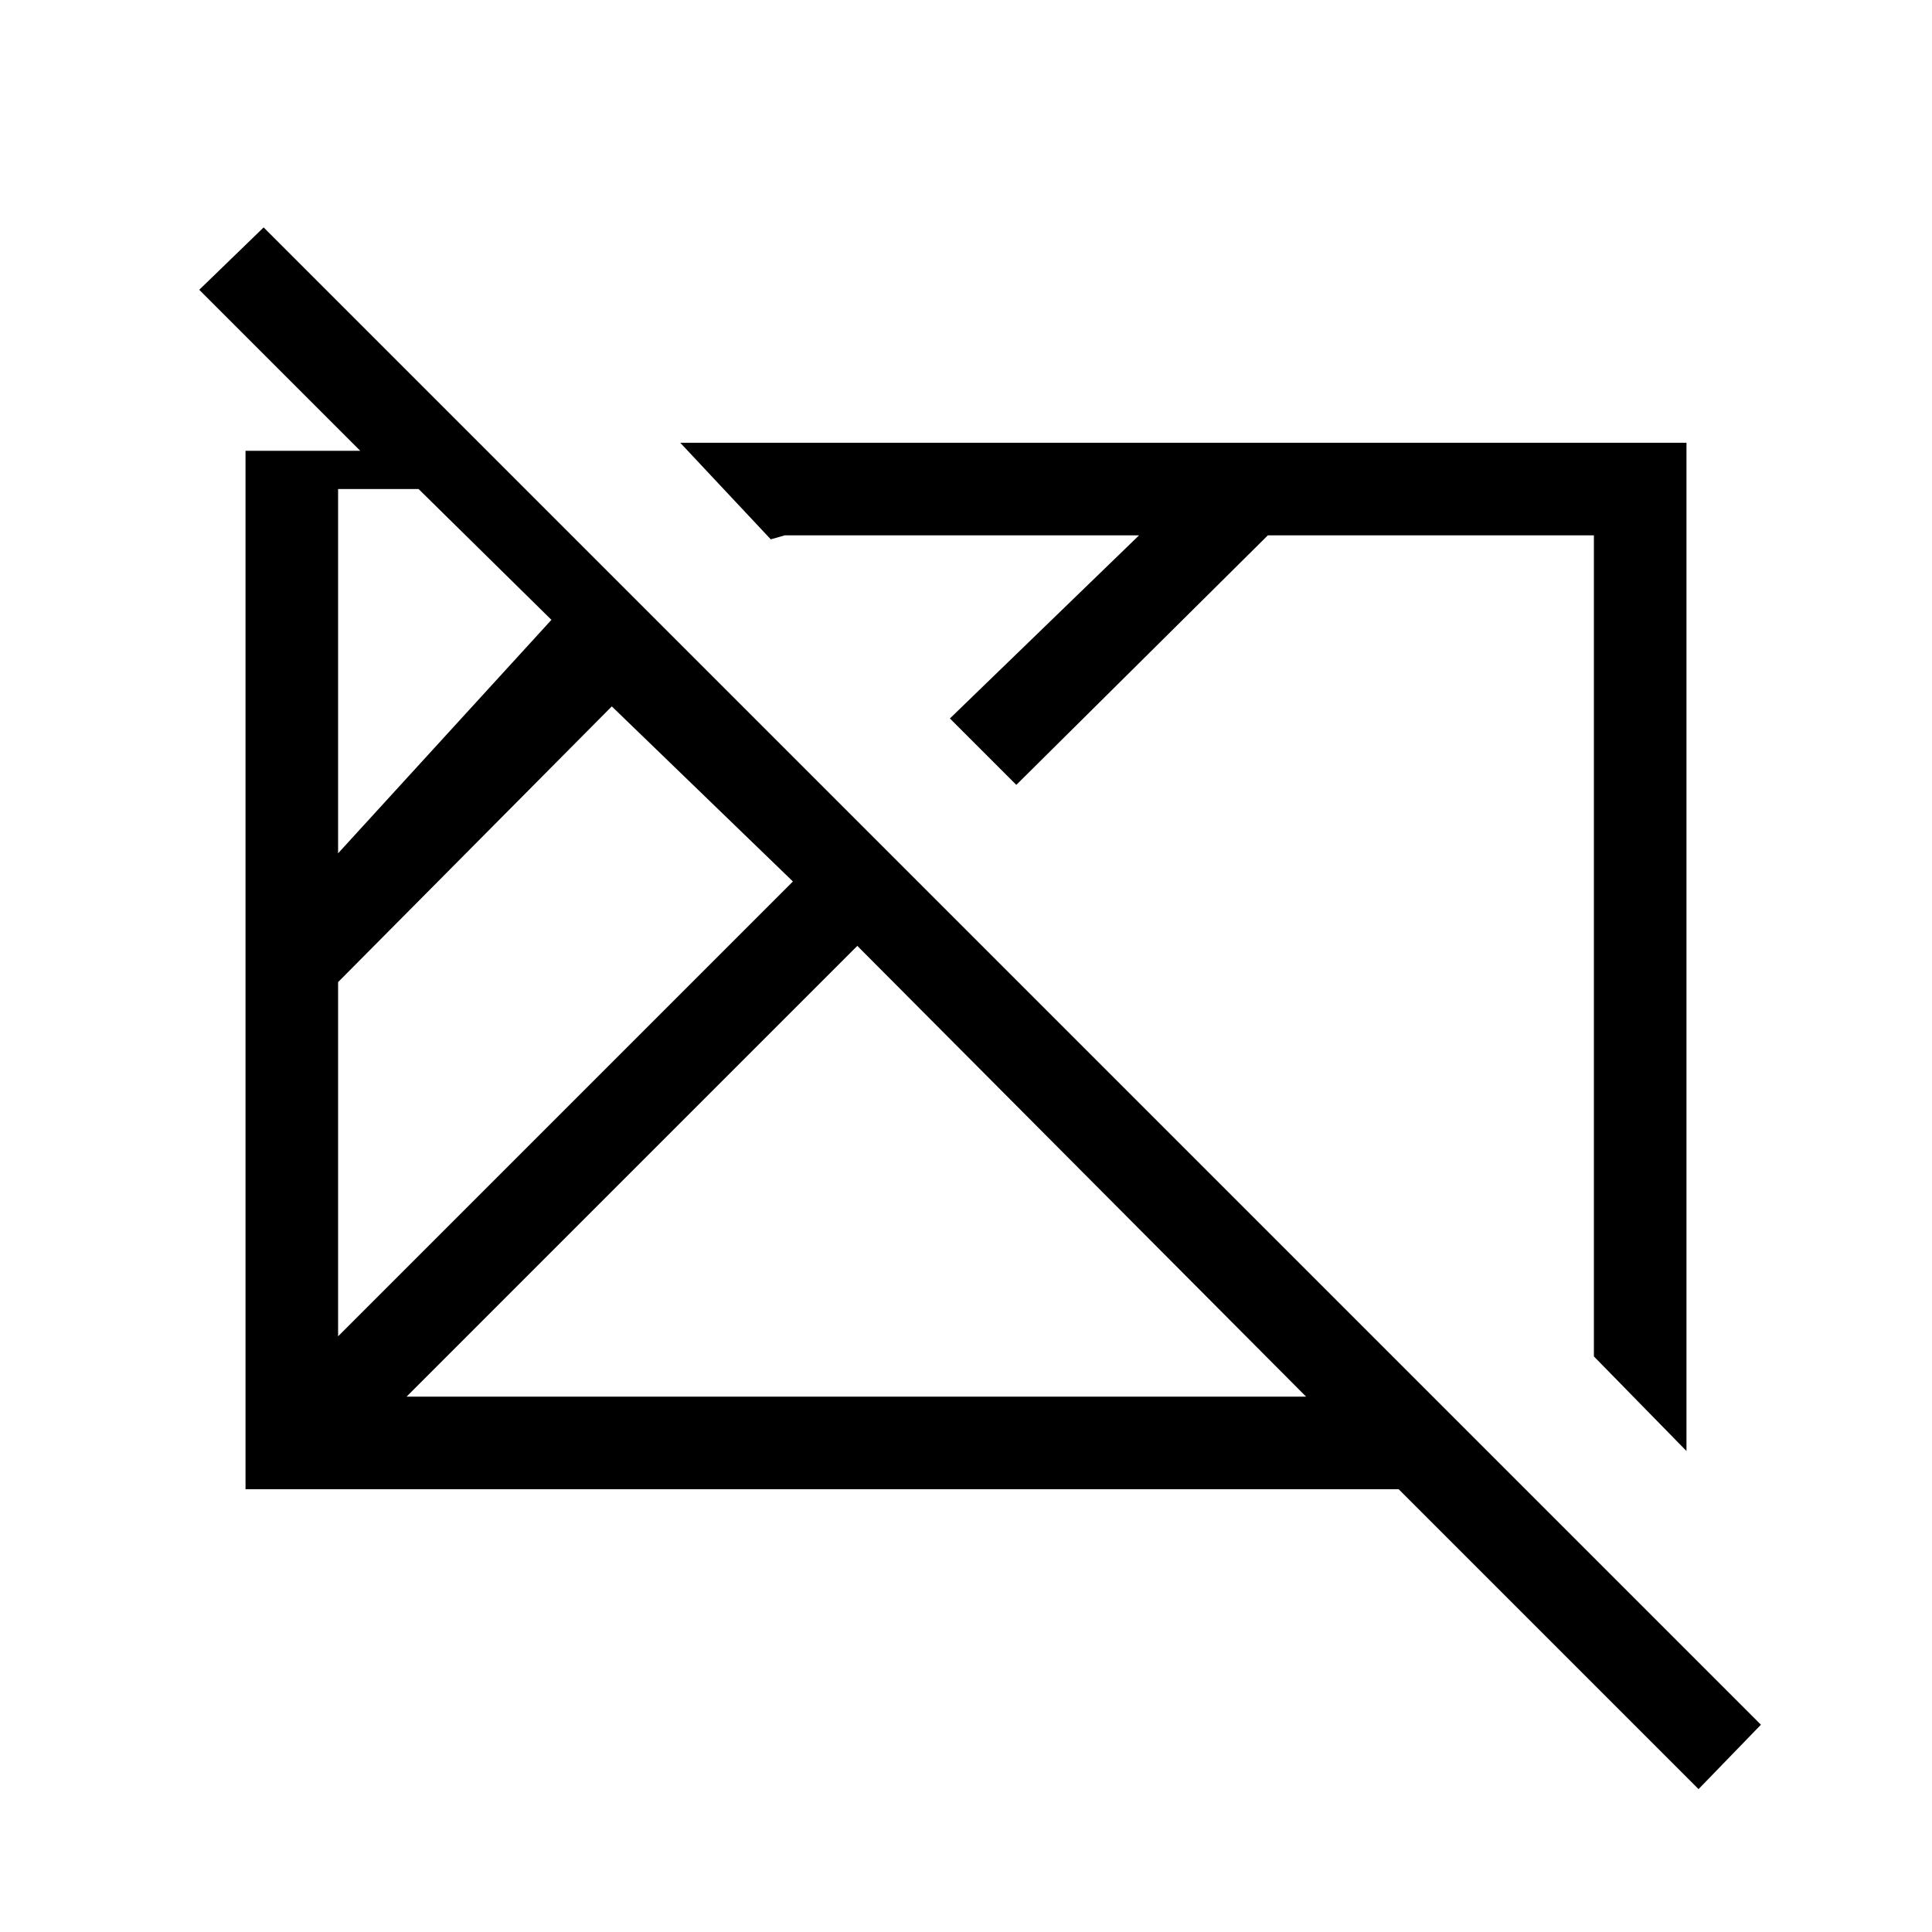 <svg xmlns="http://www.w3.org/2000/svg" height="20" viewBox="0 96 960 960" width="20"><path d="M844 985 695 836H122V320h57l-80-80 32-31 744 744-31 32ZM168 760l226-226-90-87-136 137v176Zm0-240 106-116-66-65h-40v181Zm34 270h447L426 566 202 790Zm636 27-46-47V362H630L505 486l-33-33 94-91H390l-7 2-45-48h500v501ZM429 569Zm159-3Z"/></svg>